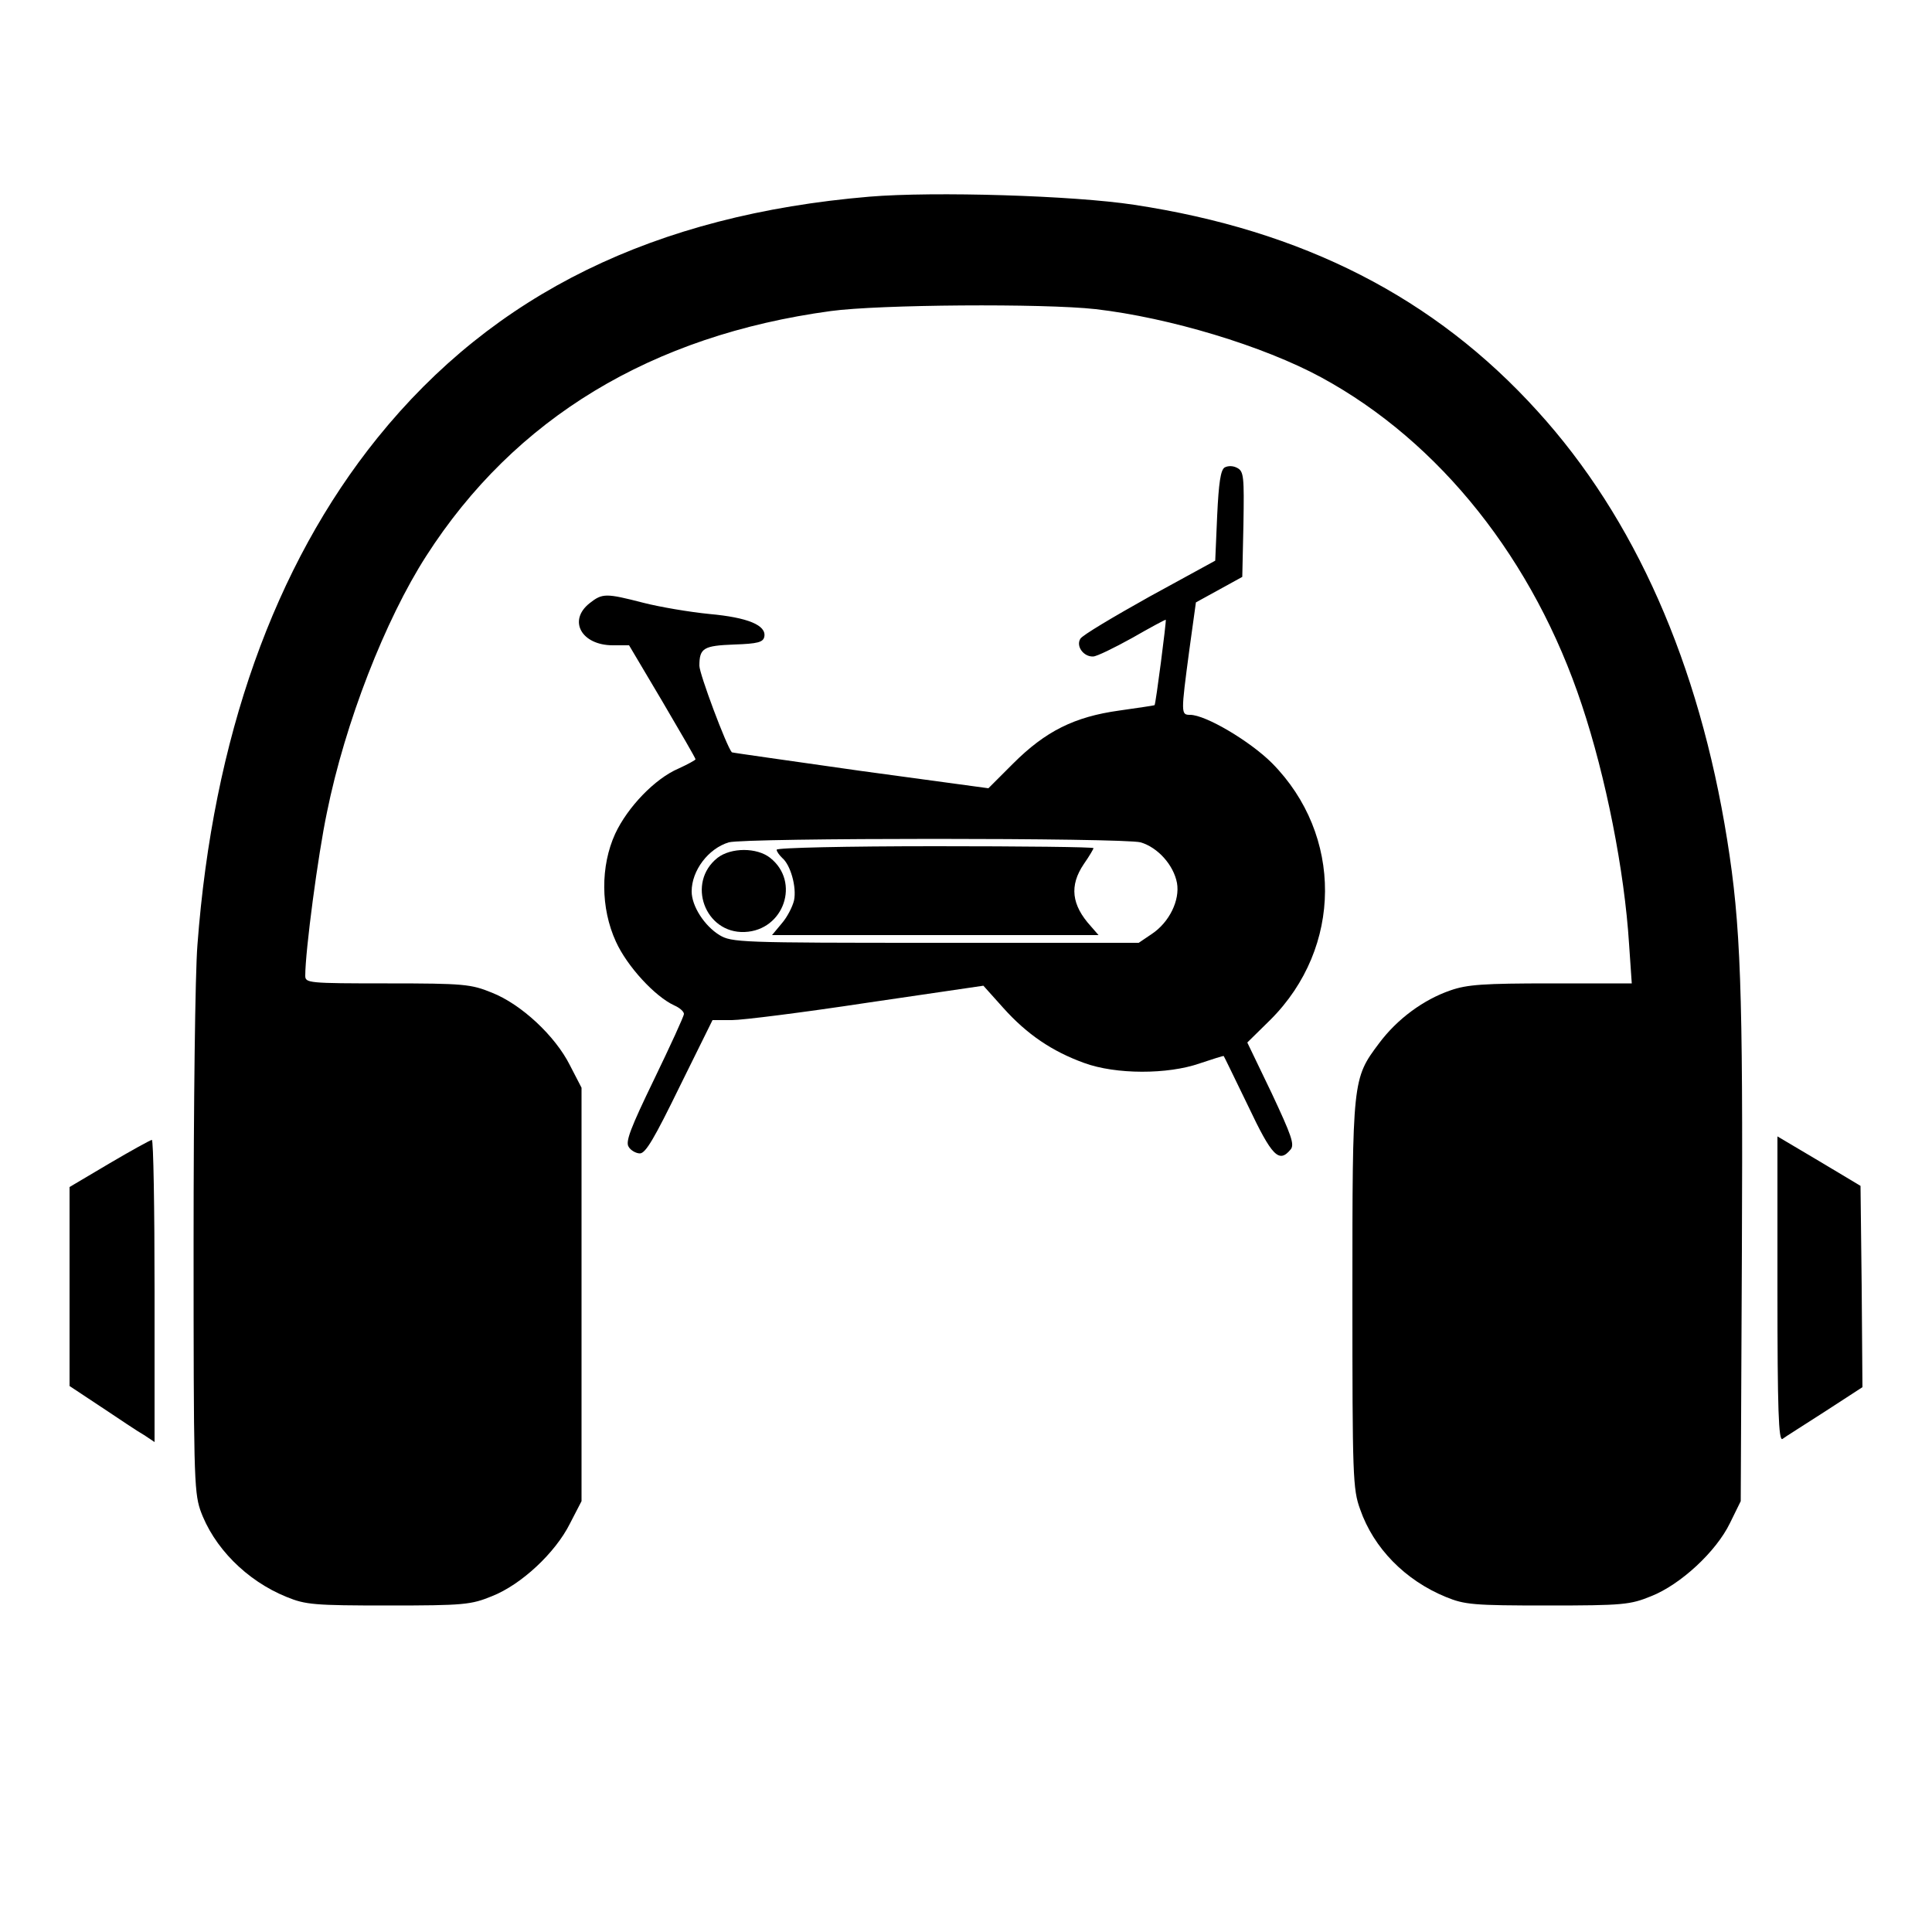 <?xml version="1.0" standalone="no"?>
<!DOCTYPE svg PUBLIC "-//W3C//DTD SVG 20010904//EN"
 "http://www.w3.org/TR/2001/REC-SVG-20010904/DTD/svg10.dtd">
<svg version="1.0" xmlns="http://www.w3.org/2000/svg"
 width="500pt" height="500pt" viewBox="0 0 500 500"
 preserveAspectRatio="xMidYMid meet">
<g transform="translate(0,500) scale(0.1,-0.1)"
fill="#000000" stroke="none">
<path d="M2250 4491 c-556 -47 -972 -251 -1273 -624 -267 -331 -426 -778 -466
-1312 -6 -71 -10 -418 -10 -770 0 -590 1 -644 17 -692 34 -97 120 -184 224
-226 49 -20 71 -22 263 -22 196 0 214 2 268 24 76 30 164 112 202 188 l30 58
0 535 0 535 -30 58 c-38 76 -126 158 -202 188 -54 22 -72 24 -270 24 -206 0
-213 1 -213 20 0 64 33 313 56 422 47 233 151 499 257 664 229 357 583 571
1047 634 124 17 550 20 685 5 191 -22 434 -95 585 -177 307 -167 550 -473 674
-848 62 -186 110 -428 122 -618 l7 -102 -209 0 c-175 0 -217 -3 -260 -18 -70
-24 -138 -74 -185 -137 -69 -92 -69 -94 -69 -652 0 -469 1 -502 20 -554 35
-101 117 -184 222 -227 49 -20 71 -22 263 -22 196 0 214 2 268 24 76 30 168
115 204 189 l28 57 3 650 c3 675 -3 842 -38 1061 -73 457 -239 833 -491 1110
-266 294 -607 468 -1044 534 -156 24 -518 35 -685 21z"/>
<path d="M3169 3790 c-10 -7 -15 -39 -19 -125 l-5 -116 -170 -93 c-93 -52
-174 -100 -179 -109 -12 -19 8 -47 33 -46 9 0 54 22 101 48 47 27 86 48 87 47
2 -2 -26 -219 -29 -221 -2 -1 -43 -7 -92 -14 -115 -16 -190 -53 -274 -137
l-64 -64 -331 45 c-182 26 -332 47 -333 48 -14 16 -84 203 -84 224 0 46 11 52
90 55 61 2 75 6 78 20 6 30 -43 50 -142 59 -51 5 -128 18 -171 29 -97 25 -106
25 -139 -1 -57 -45 -21 -109 60 -109 l42 0 86 -145 c47 -80 86 -147 86 -150 0
-2 -20 -13 -44 -24 -61 -26 -132 -100 -164 -169 -38 -83 -38 -192 2 -279 29
-64 101 -142 151 -165 14 -6 25 -16 25 -22 0 -6 -35 -82 -77 -169 -61 -126
-75 -162 -66 -175 5 -9 19 -17 29 -17 15 0 38 40 103 173 l85 172 50 0 c28 0
186 20 351 45 l300 44 52 -58 c61 -68 126 -112 209 -142 82 -30 216 -30 299
-1 33 11 61 20 62 19 1 -1 29 -59 63 -129 62 -131 80 -149 110 -113 11 13 2
37 -49 146 l-63 131 60 59 c187 187 188 478 4 664 -57 57 -172 125 -212 125
-24 0 -24 3 -2 168 l17 123 60 33 60 33 3 136 c2 123 1 137 -16 146 -11 6 -24
6 -33 1z m-217 -970 c44 -13 85 -58 94 -105 8 -45 -20 -102 -65 -132 l-34 -23
-526 0 c-507 0 -527 1 -559 20 -39 24 -72 75 -72 113 0 54 43 111 96 127 42
12 1021 12 1066 0z"/>
<path d="M2010 2801 c0 -5 7 -14 14 -21 22 -18 38 -76 31 -110 -4 -17 -18 -44
-32 -60 l-25 -30 423 0 422 0 -20 23 c-50 55 -56 105 -18 161 14 20 25 39 25
41 0 3 -184 5 -410 5 -229 0 -410 -4 -410 -9z"/>
<path d="M1857 2780 c-81 -64 -33 -196 70 -192 102 4 145 130 66 192 -34 27
-101 27 -136 0z"/>
<path d="M4600 1664 c0 -314 3 -394 13 -388 6 5 56 36 110 71 l97 63 -2 261
-3 260 -107 64 -108 64 0 -395z"/>
<path d="M283 1989 l-103 -61 0 -257 0 -258 83 -55 c45 -30 94 -63 110 -72
l27 -18 0 391 c0 215 -3 391 -7 391 -5 -1 -54 -28 -110 -61z"/>
</g>
</svg>
